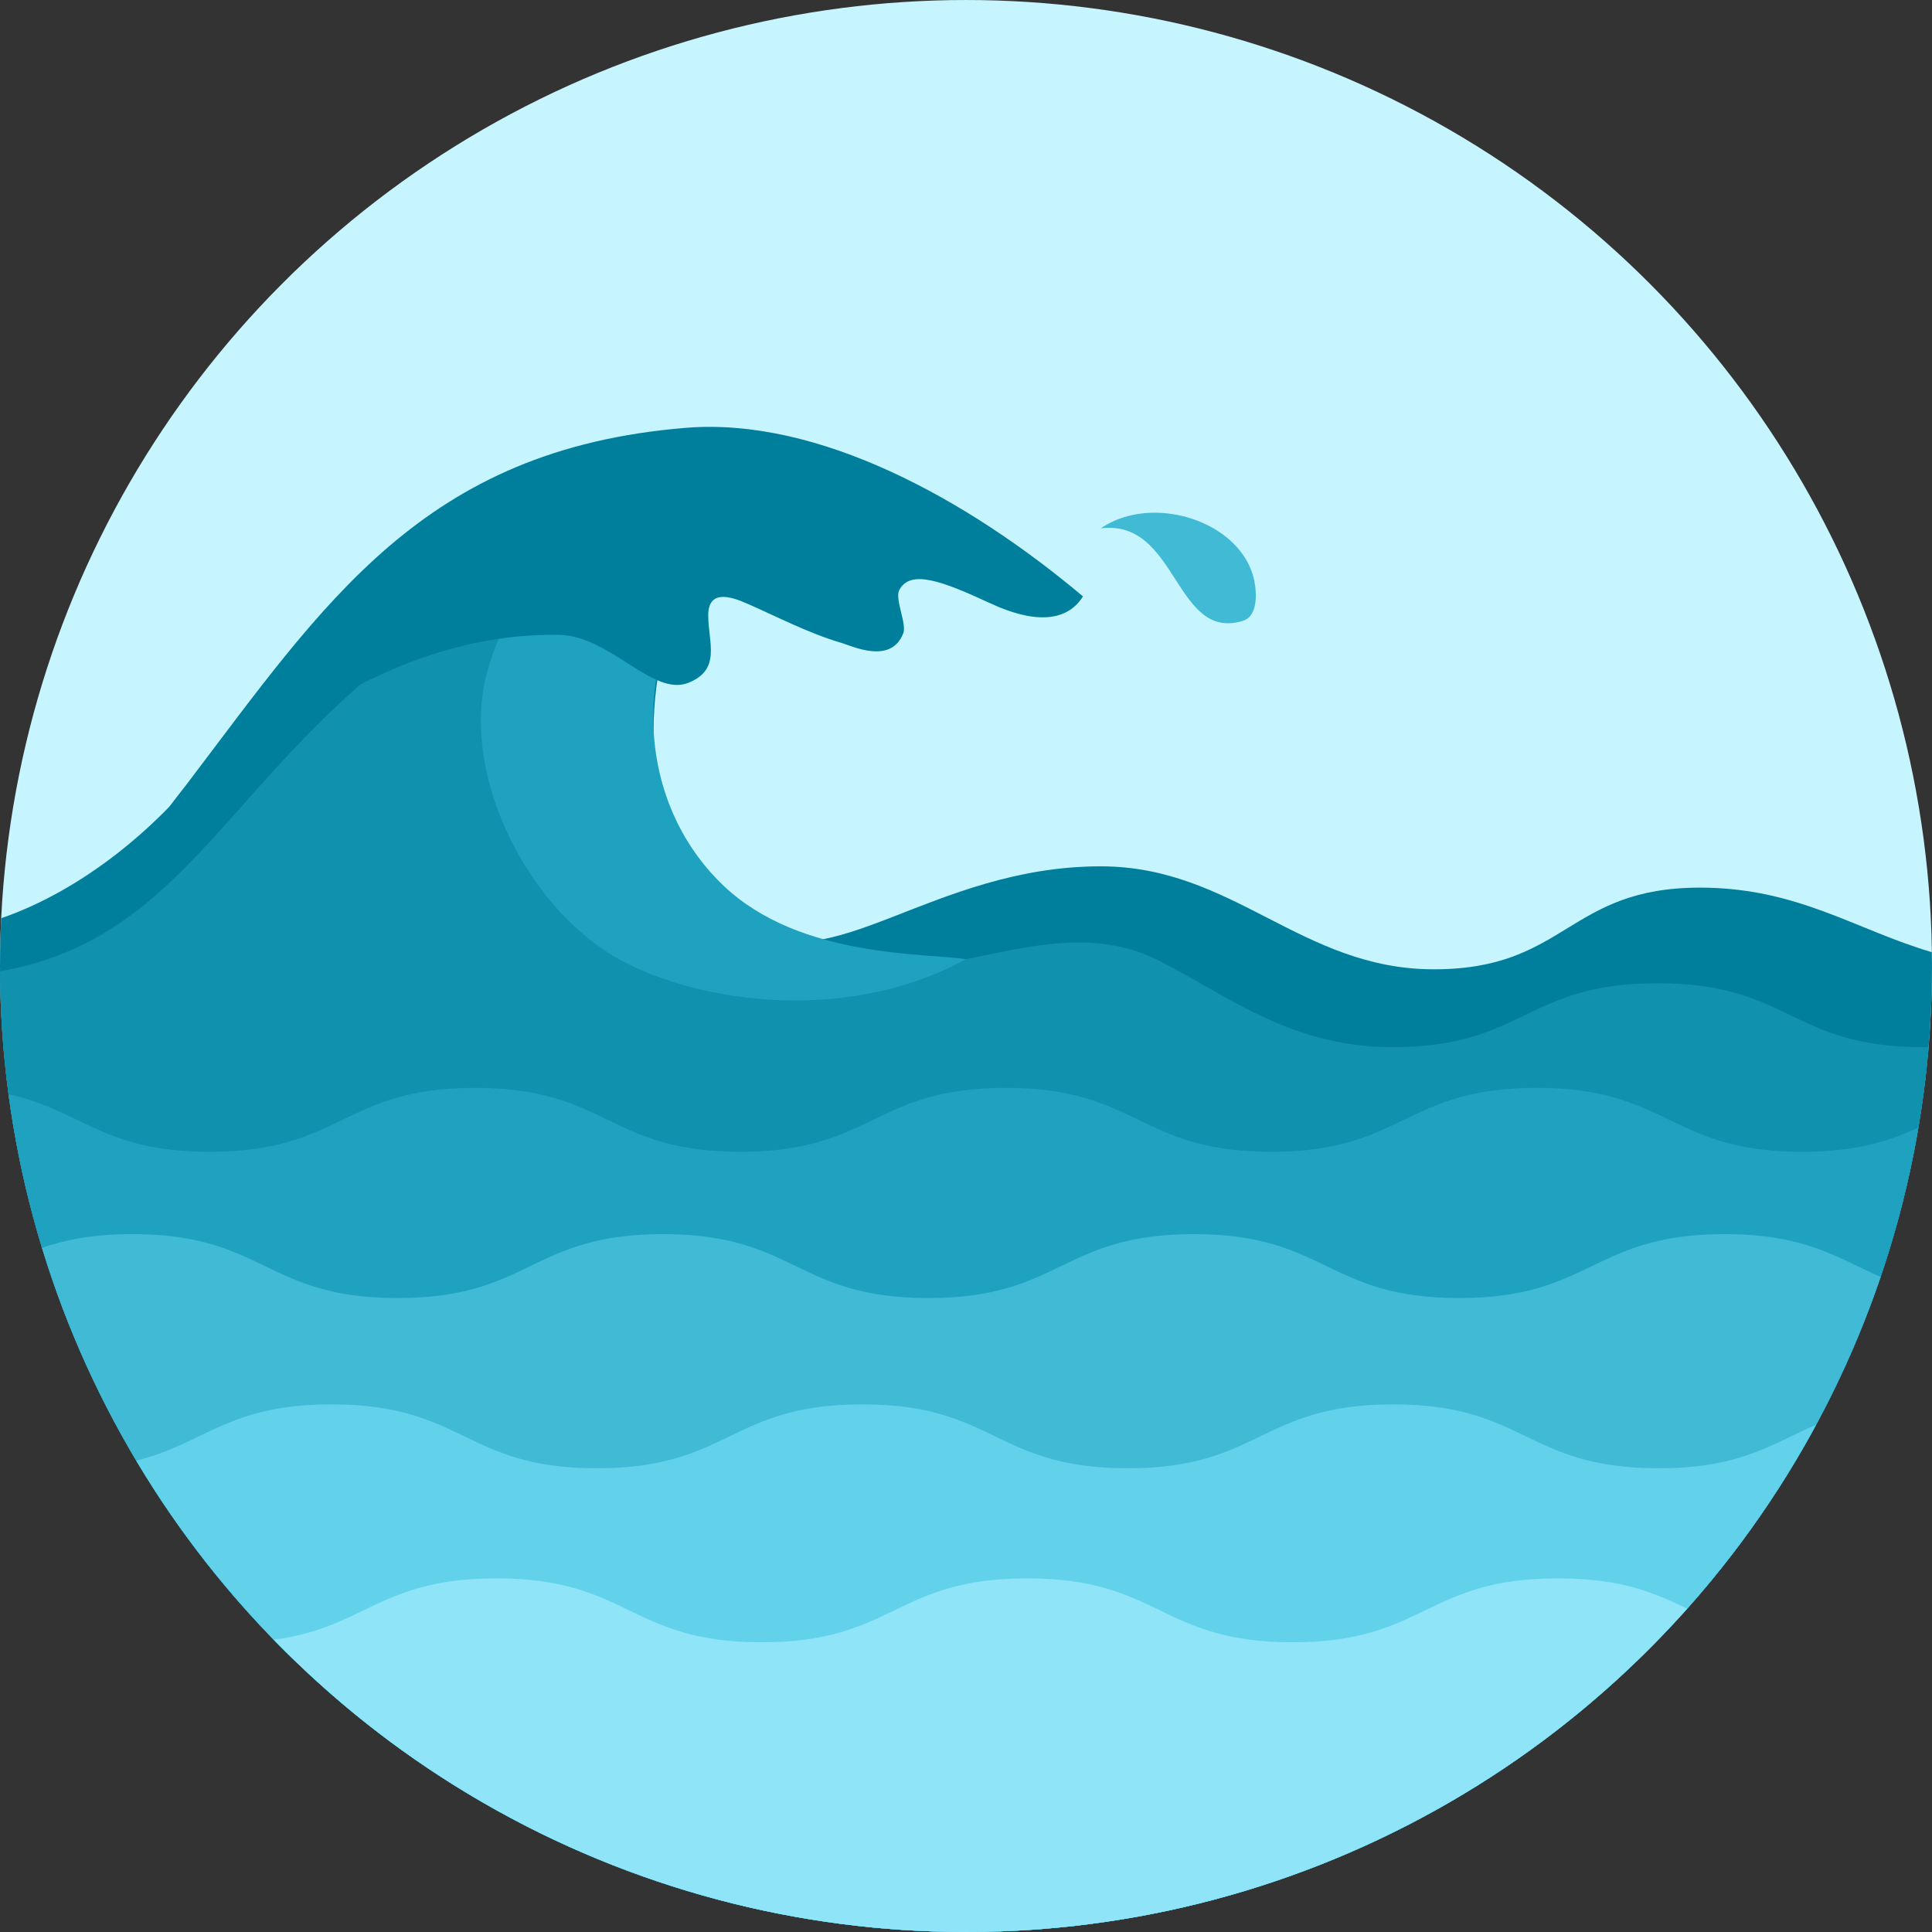 <svg version="1.1" id="ocean"
	xmlns="http://www.w3.org/2000/svg" xmlns:xlink="http://www.w3.org/1999/xlink"
	viewBox="0 0 200 200" xml:space="preserve">
<rect x="0" y="0" width="200" height="200" fill="#333333" stroke="none"/>
<title>ocean</title>
<g>
	<circle id="XMLID_2_" fill="#C6F5FF" cx="100" cy="100.001" r="100"/>
	<g>
		<defs>
			<circle id="XMLID_1_" cx="100" cy="100.001" r="100"/>
		</defs>
		<clipPath id="XMLID_4_">
			<use xlink:href="#XMLID_1_"  overflow="visible"/>
		</clipPath>
		<path clip-path="url(#XMLID_4_)" fill="#007F9C" d="M199.982,98.57c-7.904-2.327-13.914-6.683-23.99-6.683
			c-13.737,0-13.816,8.456-27.554,8.456s-20.75-10.661-34.487-10.661c-17.491,0-28.124,12.016-36.557,6.254
			c-11.175-7.427-10.979-22.413-7.98-31.281c1.181-3.491,3.625-6.701,6.699-9.176c-30.227-7.426-43.616,8.425-54.045,22.675
			c-5.394,7.371-13.58,14.03-21.944,16.898c-0.001,0.023-0.001,0.047-0.002,0.07c-0.039,0.795-0.069,1.591-0.088,2.391
			C0.011,98.341,0,99.169,0,100.001C0,155.229,44.772,200,100,200c55.228,0,100-44.771,100-99.999
			C200,99.522,199.989,99.047,199.982,98.57z"/>
		<path clip-path="url(#XMLID_4_)" fill="#1091AE" d="M199.068,108.4c-13.737,0-13.737-6.617-27.477-6.617
			c-13.737,0-13.737,6.617-27.475,6.617c-10.806,0-17.596-5.752-24.373-9.066c-14.257-6.97-29.3,10.056-45.389-6.035
			c-10.392-10.392-8.577-29.496,1.757-37.819c-8.854-2.175-10.994,3.229-17.308,4.423c-1.987,1.695,6.664-5.818-4.825-0.138
			c-29.2,14.437-31.504,36.848-53.972,40.783C0.302,155.523,44.955,200,100,200c52.4,0,95.383-40.308,99.646-91.607
			C199.455,108.396,199.266,108.4,199.068,108.4z"/>
		<path clip-path="url(#XMLID_4_)" fill="#1FA2BF" d="M76.112,55.479c-3.543-0.871-12.276,0.417-15.377,0.149
			c-5.638,4.614-8.42,7.351-10.259,13.773c-2.897,10.12,3.563,23.87,12.996,29.542c7.633,4.589,23.562,7.42,36.529,0.353
			c-4.172-0.652-17.138-0.102-25.031-7.546C64.278,81.666,65.777,63.803,76.112,55.479z"/>
		<path clip-path="url(#XMLID_4_)" fill="#1FA2BF" d="M186.547,119.233c-13.737,0-13.737-6.617-27.475-6.617
			s-13.737,6.617-27.475,6.617s-13.737-6.617-27.475-6.617c-13.737,0-13.737,6.617-27.474,6.617
			c-13.735,0-13.735-6.617-27.471-6.617c-13.735,0-13.735,6.617-27.47,6.617c-11.071,0-13.221-4.298-20.831-5.965
			C7.368,162.224,49.271,200,100,200c49.529,0,90.643-36.012,98.601-83.278C195.647,118.071,192.303,119.233,186.547,119.233z"/>
		<path clip-path="url(#XMLID_4_)" fill="#41BAD5" d="M4.33,129.18C16.817,170.172,54.923,200,100,200
			c43.964,0,81.301-28.372,94.703-67.805c-4.458-1.928-7.71-4.438-16.172-4.438c-13.737,0-13.737,6.618-27.475,6.618
			s-13.737-6.618-27.475-6.618c-13.735,0-13.735,6.618-27.473,6.618c-13.735,0-13.735-6.618-27.471-6.618
			c-13.735,0-13.735,6.618-27.47,6.618c-13.734,0-13.734-6.618-27.467-6.618C9.594,127.758,6.716,128.351,4.33,129.18z"/>
		<path clip-path="url(#XMLID_4_)" fill="#62D2EB" d="M100,200c38.042,0,71.122-21.244,88.026-52.515
			c-4.545,1.937-7.771,4.51-16.337,4.51c-13.737,0-13.737-6.617-27.475-6.617c-13.735,0-13.735,6.617-27.473,6.617
			c-13.735,0-13.735-6.617-27.471-6.617c-13.735,0-13.735,6.617-27.47,6.617c-13.733,0-13.733-6.617-27.467-6.617
			c-10.779,0-13.101,4.073-20.239,5.828C31.551,180.428,63.488,200,100,200z"/>
		<path clip-path="url(#XMLID_4_)" fill="#8FE4F7" d="M100,200c29.682,0,56.338-12.937,74.652-33.474
			c-3.317-1.595-6.747-3.135-13.374-3.135c-13.737,0-13.737,6.618-27.475,6.618s-13.737-6.618-27.475-6.618
			c-13.737,0-13.737,6.618-27.474,6.618c-13.735,0-13.735-6.618-27.471-6.618c-12.073,0-13.538,5.111-23.042,6.35
			C46.509,188.403,71.899,200,100,200z"/>
		<path clip-path="url(#XMLID_4_)" fill="#007F9C" d="M71.005,44.288c-27.225,2.214-37.389,18.104-51.711,36.939
			c-0.69,0.907-1.435,1.795-2.075,2.738c6.202-2.761,20.424-18.548,40.626-18.247c5.347,0.079,9.711,6.461,13.434,4.959
			c3.416-1.377,2.037-4.178,2.037-6.968c0-2.686,2.271-1.995,4.012-1.232c3.246,1.422,6.34,3.064,9.763,4.072
			c1.165,0.343,5.156,2.279,6.42-1.007c0.369-0.962-0.89-3.535-0.426-4.444c1.131-2.21,4.504-0.919,9.283,1.287
			c1.719,0.794,7.262,3.309,9.743-0.644C100.098,51.628,84.676,43.176,71.005,44.288z"/>
		<path clip-path="url(#XMLID_4_)" fill="#41BAD5" d="M113.956,54.692c7.987-0.988,7.628,11.788,14.73,9.568
			c1.71-0.535,1.417-3.436,0.984-4.818c-1.521-4.866-8.192-7.504-13.332-5.896C115.492,53.809,114.688,54.189,113.956,54.692z"/>
	</g>
</g>
</svg>
